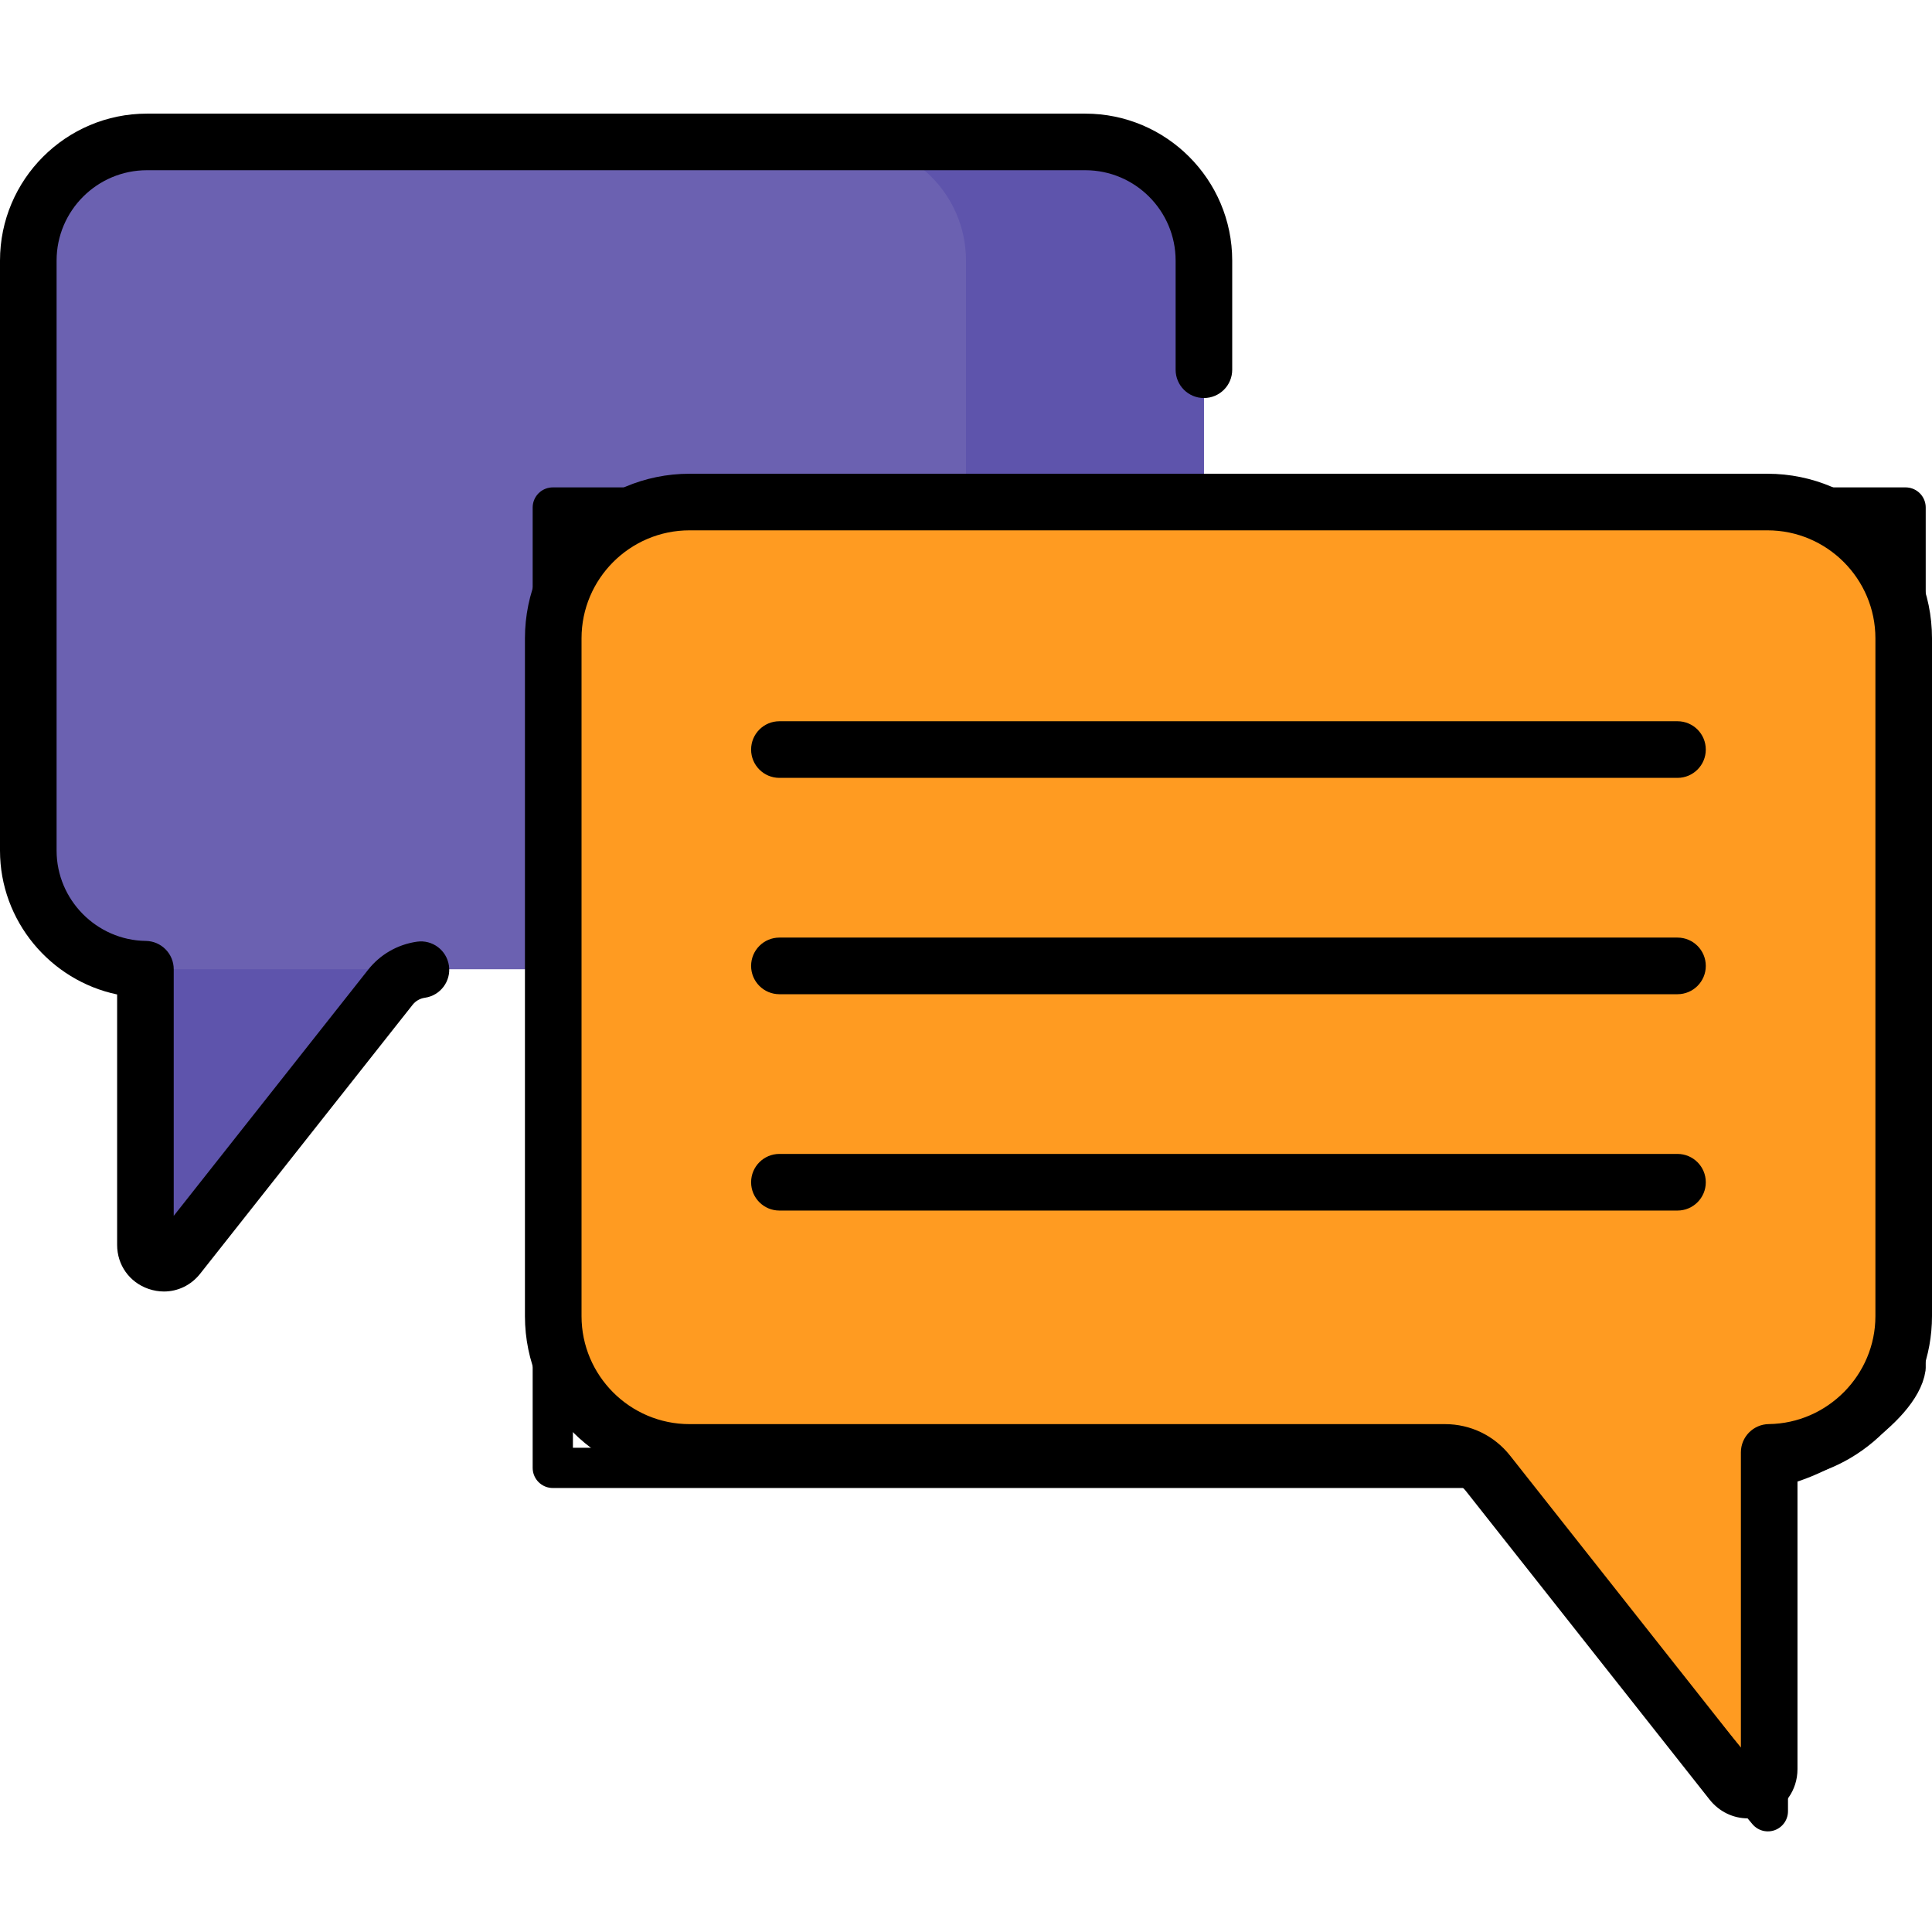 <svg width="48" height="48" viewBox="0 0 48 48" fill="none" xmlns="http://www.w3.org/2000/svg">
<g clip-path="url(#clip0_101_6510)">
<path d="M26.963 3.526H3.651C2.023 3.526 0.703 4.846 0.703 6.474V21.133C0.703 22.748 2.002 24.059 3.613 24.08V30.929C3.613 31.358 4.155 31.547 4.421 31.209L9.698 24.529C9.922 24.246 10.263 24.081 10.624 24.081H26.963C28.591 24.081 29.911 22.761 29.911 21.133V6.474C29.911 4.846 28.591 3.526 26.963 3.526V3.526Z" fill="#6B61B1"/>
<path d="M26.963 3.526H21.052C22.68 3.526 24 4.846 24 6.474V21.133C24 22.761 22.68 24.081 21.052 24.081H26.963C28.591 24.081 29.911 22.761 29.911 21.133V6.474C29.911 4.846 28.591 3.526 26.963 3.526V3.526Z" fill="#5E54AC"/>
<path d="M3.613 30.928C3.613 31.358 4.155 31.546 4.422 31.209L9.698 24.529C9.922 24.246 10.263 24.081 10.624 24.081H3.613V30.928Z" fill="#5E54AC"/>
<path d="M17.132 12.473H43.911C45.781 12.473 47.297 13.989 47.297 15.86V32.699C47.297 34.554 45.805 36.06 43.955 36.084V43.952C43.955 44.445 43.332 44.661 43.026 44.274L36.965 36.6C36.708 36.275 36.316 36.085 35.901 36.085H17.132C15.261 36.085 13.745 34.569 13.745 32.699V15.86C13.745 13.989 15.261 12.473 17.132 12.473V12.473Z" fill="#FF9B21"/>
<path d="M41.677 17.919H19.364C18.976 17.919 18.661 18.234 18.661 18.623C18.661 19.011 18.976 19.326 19.364 19.326H41.677C42.065 19.326 42.38 19.011 42.38 18.623C42.38 18.234 42.065 17.919 41.677 17.919Z" fill="black"/>
<path d="M41.677 23.294H19.364C18.976 23.294 18.661 23.609 18.661 23.998C18.661 24.386 18.976 24.701 19.364 24.701H41.677C42.065 24.701 42.38 24.386 42.38 23.998C42.38 23.609 42.065 23.294 41.677 23.294Z" fill="black"/>
<path d="M41.677 28.669H19.364C18.976 28.669 18.661 28.984 18.661 29.373C18.661 29.761 18.976 30.076 19.364 30.076H41.677C42.065 30.076 42.38 29.761 42.38 29.373C42.38 28.984 42.065 28.669 41.677 28.669Z" fill="black"/>
<path d="M43.911 11.77H17.132C14.877 11.77 13.042 13.604 13.042 15.86V32.699C13.042 34.954 14.877 36.788 17.132 36.788H35.901C36.102 36.788 36.288 36.879 36.413 37.036L42.474 44.71C42.713 45.012 43.062 45.177 43.427 45.177C43.562 45.177 43.7 45.154 43.836 45.107C44.335 44.934 44.658 44.48 44.658 43.952V36.718C46.554 36.364 48 34.688 48 32.699V15.86C48 13.604 46.166 11.77 43.911 11.77ZM46.594 32.699C46.594 34.159 45.406 35.362 43.946 35.381C43.561 35.386 43.252 35.699 43.252 36.084V43.425L37.517 36.164C37.124 35.667 36.535 35.382 35.901 35.382H17.132C15.652 35.382 14.448 34.178 14.448 32.699V15.86C14.448 14.38 15.652 13.176 17.132 13.176H43.911C45.39 13.176 46.594 14.38 46.594 15.86V32.699Z" fill="black"/>
<path d="M10.359 23.396C9.878 23.465 9.447 23.712 9.146 24.093L4.316 30.208V24.08C4.316 23.695 4.007 23.382 3.622 23.377C2.4 23.361 1.406 22.354 1.406 21.133V6.474C1.406 5.236 2.413 4.229 3.651 4.229H26.963C28.201 4.229 29.208 5.236 29.208 6.474V9.186C29.208 9.575 29.523 9.889 29.911 9.889C30.299 9.889 30.614 9.575 30.614 9.186V6.474C30.614 4.461 28.976 2.823 26.963 2.823H3.651C1.638 2.823 0 4.461 0 6.474V21.133C0 22.883 1.254 24.361 2.91 24.707V30.929C2.91 31.428 3.215 31.857 3.687 32.021C3.815 32.065 3.945 32.087 4.073 32.087C4.418 32.087 4.747 31.931 4.973 31.645L10.25 24.965C10.326 24.869 10.435 24.806 10.556 24.789C10.941 24.734 11.209 24.378 11.154 23.994C11.099 23.609 10.744 23.341 10.359 23.396V23.396Z" fill="black"/>
<path d="M47.344 12.609H16.734H13.734V36.469H36.797L43.922 45V36.469C45.141 36.328 47.203 34.969 47.344 33.984V12.609Z" stroke="black" stroke-linecap="round" stroke-linejoin="round"/>
</g>
<defs>
<clipPath id="clip0_101_6510">
<rect width="48" height="48" fill="white"/>
</clipPath>
</defs>
</svg>
